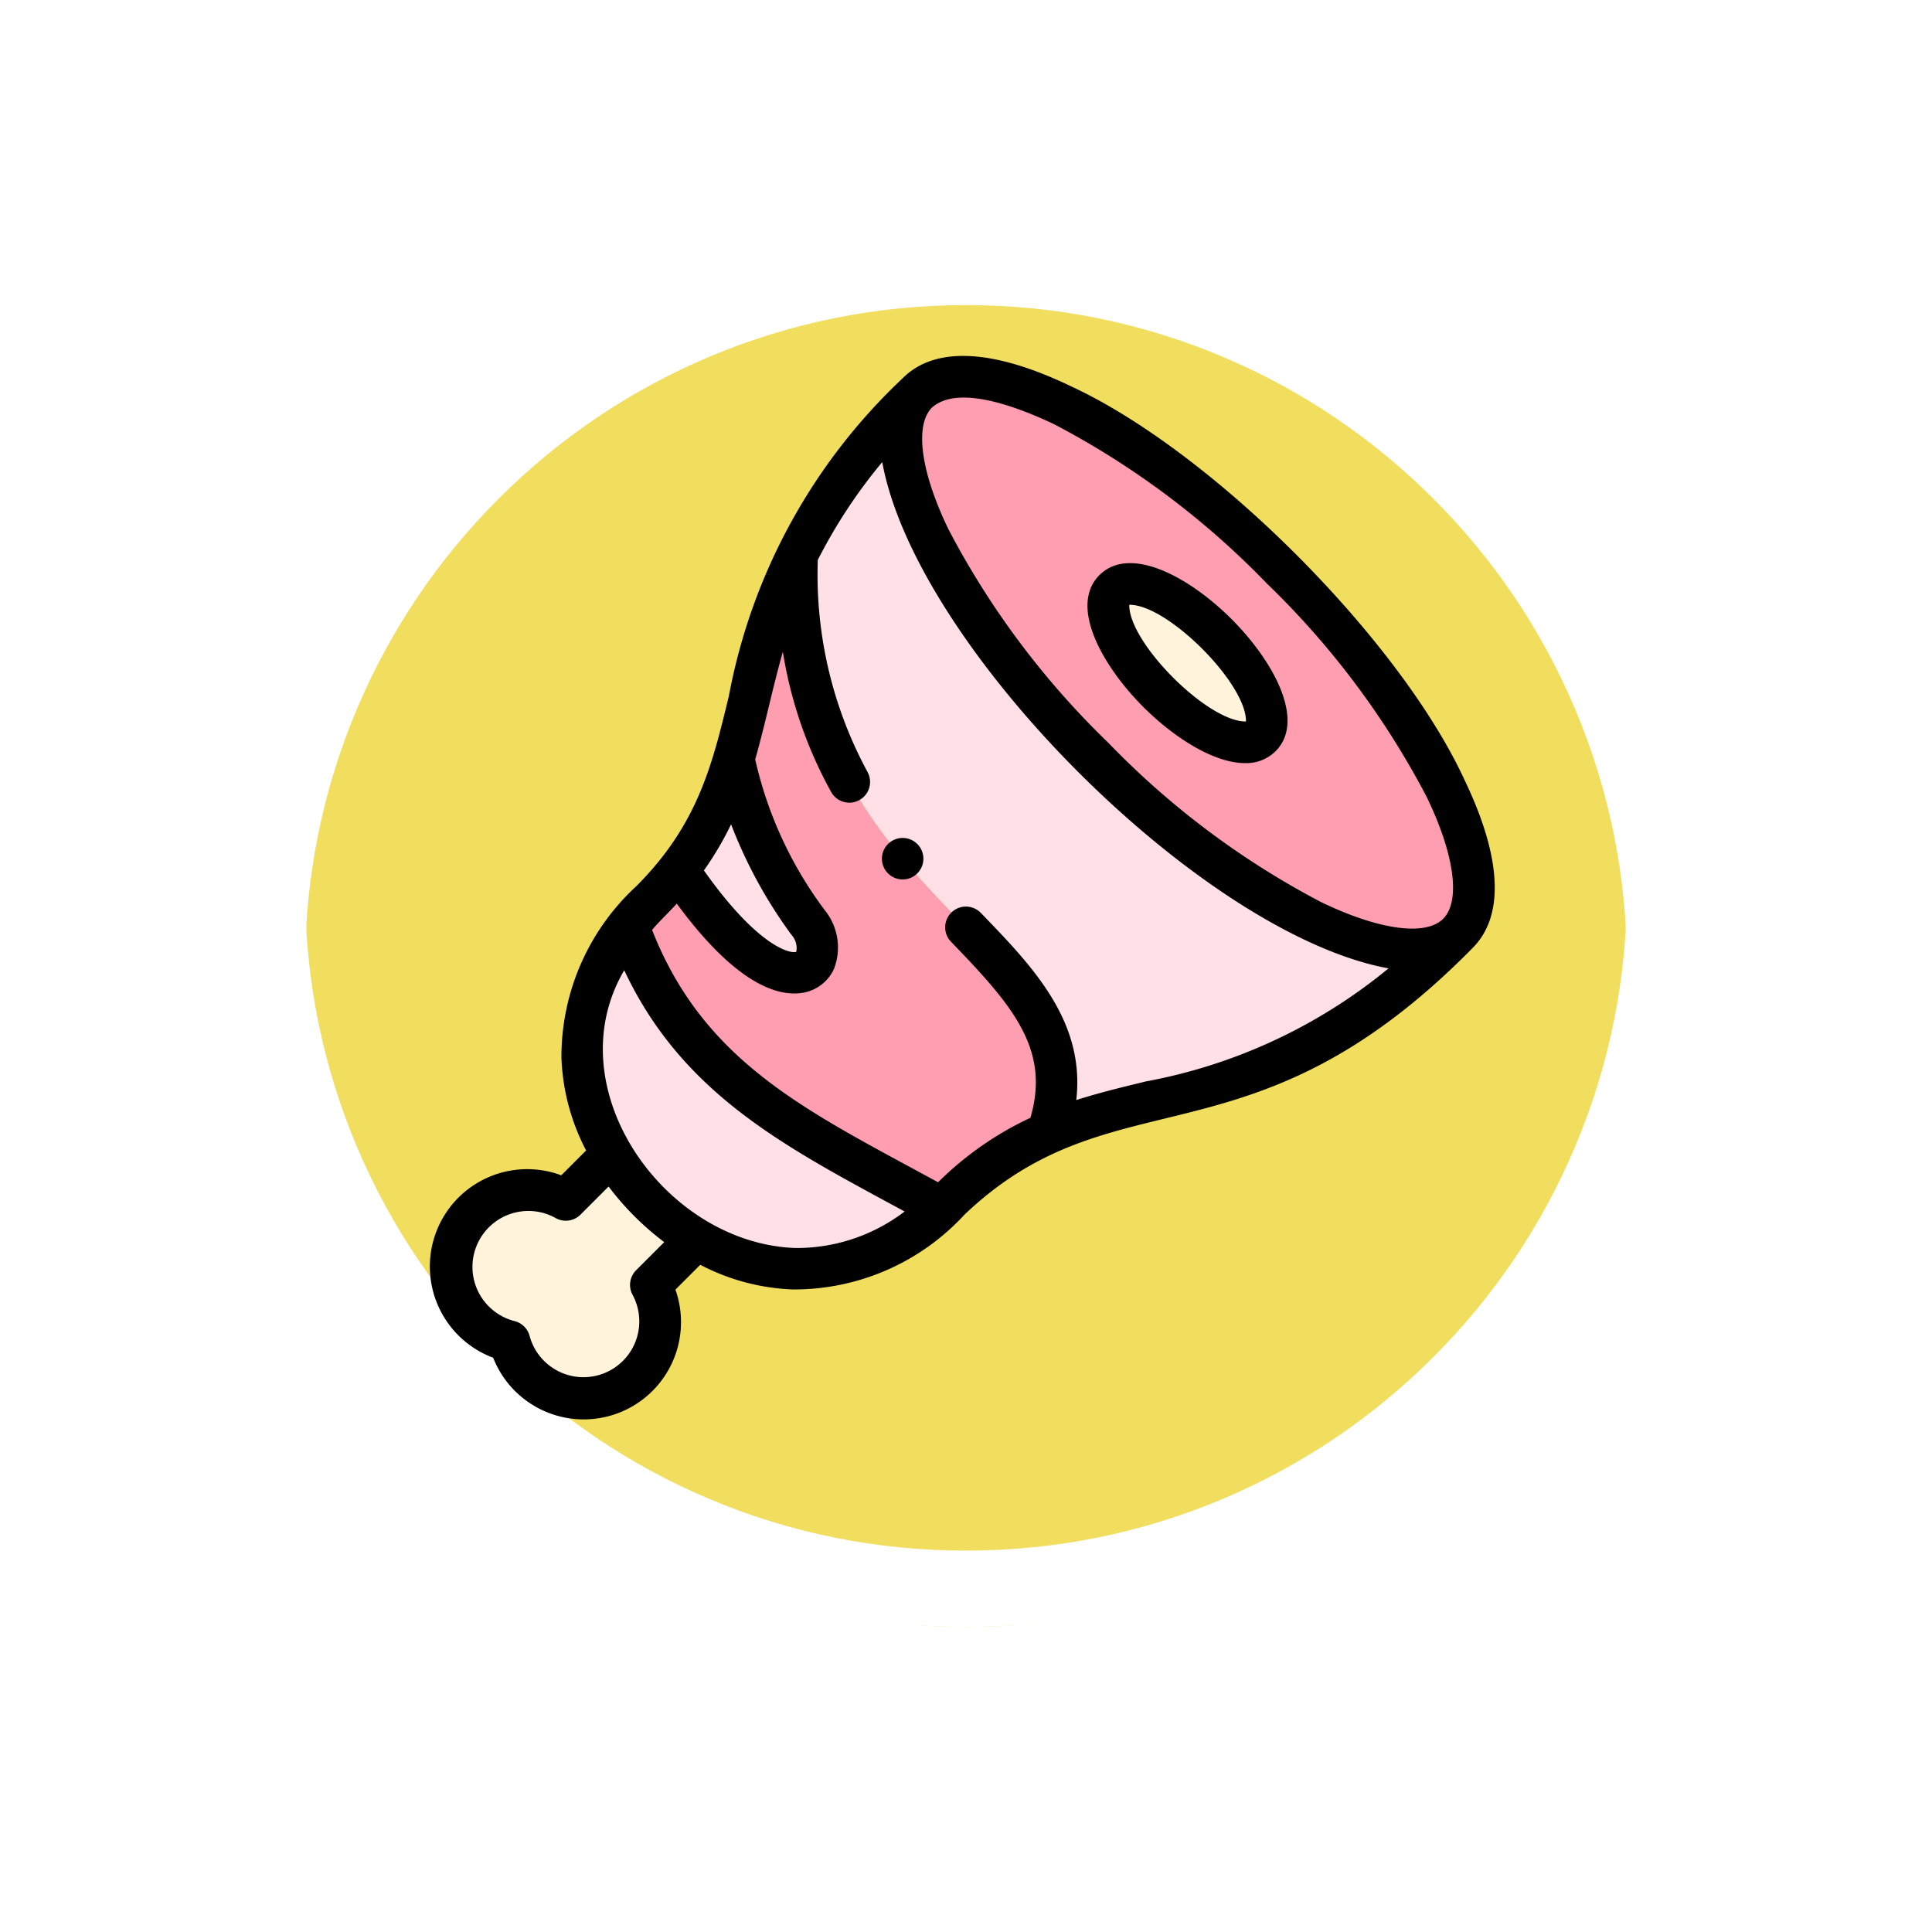 <svg xmlns="http://www.w3.org/2000/svg" xmlns:xlink="http://www.w3.org/1999/xlink" width="75.987" height="75.987" viewBox="0 0 75.987 75.987">
  <defs>
    <filter id="Trazado_874925" x="0" y="0" width="75.987" height="75.987" filterUnits="userSpaceOnUse">
      <feOffset dy="3" input="SourceAlpha"/>
      <feGaussianBlur stdDeviation="3" result="blur"/>
      <feFlood flood-opacity="0.161"/>
      <feComposite operator="in" in2="blur"/>
      <feComposite in="SourceGraphic"/>
    </filter>
  </defs>
  <g id="Grupo_1108108" data-name="Grupo 1108108" transform="translate(-236.051 -3795)">
    <g id="Grupo_1107967" data-name="Grupo 1107967" transform="translate(245.051 3801)">
      <g transform="matrix(1, 0, 0, 1, -9, -6)" filter="url(#Trazado_874925)">
        <g id="Trazado_874925-2" data-name="Trazado 874925" transform="translate(9 6)" fill="#f1de5f">
          <path d="M 28.993 56.487 C 25.281 56.487 21.681 55.761 18.292 54.327 C 15.019 52.943 12.078 50.96 9.553 48.435 C 7.027 45.909 5.045 42.969 3.66 39.695 C 2.227 36.306 1.5 32.706 1.5 28.994 C 1.5 25.281 2.227 21.681 3.66 18.292 C 5.045 15.019 7.027 12.078 9.553 9.553 C 12.078 7.027 15.019 5.045 18.292 3.66 C 21.681 2.227 25.281 1.5 28.993 1.5 C 32.706 1.5 36.306 2.227 39.695 3.66 C 42.968 5.045 45.909 7.027 48.434 9.553 C 50.96 12.078 52.942 15.019 54.327 18.292 C 55.76 21.681 56.487 25.281 56.487 28.993 C 56.487 32.706 55.76 36.306 54.327 39.695 C 52.942 42.969 50.96 45.909 48.434 48.435 C 45.909 50.96 42.968 52.943 39.695 54.327 C 36.306 55.761 32.706 56.487 28.993 56.487 Z" stroke="none"/>
          <path d="M 28.993 3 C 25.483 3 22.079 3.687 18.877 5.041 C 15.782 6.351 13.001 8.225 10.613 10.613 C 8.225 13.001 6.351 15.782 5.041 18.877 C 3.687 22.079 3 25.483 3 28.994 C 3 32.504 3.687 35.908 5.041 39.111 C 6.351 42.206 8.225 44.986 10.613 47.374 C 13.001 49.762 15.782 51.637 18.877 52.946 C 22.079 54.3 25.483 54.987 28.993 54.987 C 32.504 54.987 35.908 54.3 39.11 52.946 C 42.205 51.637 44.985 49.762 47.374 47.374 C 49.762 44.986 51.636 42.206 52.945 39.111 C 54.3 35.908 54.987 32.504 54.987 28.993 C 54.987 25.483 54.3 22.079 52.945 18.877 C 51.636 15.782 49.762 13.001 47.374 10.613 C 44.985 8.225 42.205 6.351 39.11 5.041 C 35.908 3.687 32.504 3 28.993 3 M 28.993 3.814697265625e-06 C 45.006 3.814697265625e-06 57.987 12.981 57.987 28.993 L 57.987 28.994 C 57.987 45.006 45.006 57.987 28.993 57.987 C 12.981 57.987 -3.814697265625e-06 45.006 -3.814697265625e-06 28.994 L -3.814697265625e-06 28.993 C -3.814697265625e-06 12.981 12.981 3.814697265625e-06 28.993 3.814697265625e-06 Z" stroke="none" fill="#fff"/>
        </g>
      </g>
      <g id="Trazado_874923" data-name="Trazado 874923" transform="translate(0 0)" fill="none">
        <path d="M28.993,0A28.993,28.993,0,0,1,57.987,28.993h0A28.993,28.993,0,0,1,0,28.994H0A28.993,28.993,0,0,1,28.993,0Z" stroke="none"/>
        <path d="M 28.993 3 C 25.483 3 22.079 3.687 18.877 5.041 C 15.782 6.351 13.001 8.225 10.613 10.613 C 8.225 13.001 6.351 15.782 5.041 18.877 C 3.687 22.079 3 25.483 3 28.994 C 3 32.504 3.687 35.908 5.041 39.111 C 6.351 42.206 8.225 44.986 10.613 47.374 C 13.001 49.762 15.782 51.637 18.877 52.946 C 22.079 54.3 25.483 54.987 28.993 54.987 C 32.504 54.987 35.908 54.3 39.11 52.946 C 42.205 51.637 44.985 49.762 47.374 47.374 C 49.762 44.986 51.636 42.206 52.945 39.111 C 54.3 35.908 54.987 32.504 54.987 28.993 C 54.987 25.483 54.3 22.079 52.945 18.877 C 51.636 15.782 49.762 13.001 47.374 10.613 C 44.985 8.225 42.205 6.351 39.11 5.041 C 35.908 3.687 32.504 3 28.993 3 M 28.993 3.814697265625e-06 C 45.006 3.814697265625e-06 57.987 12.981 57.987 28.993 L 57.987 28.994 C 57.987 45.006 45.006 57.987 28.993 57.987 C 12.981 57.987 -3.814697265625e-06 45.006 -3.814697265625e-06 28.994 L -3.814697265625e-06 28.993 C -3.814697265625e-06 12.981 12.981 3.814697265625e-06 28.993 3.814697265625e-06 Z" stroke="none" fill="#fff"/>
      </g>
    </g>
    <g id="pierna-de-jamon" transform="translate(253.016 3809)">
      <g id="Grupo_1108106" data-name="Grupo 1108106" transform="translate(0.844 0.823)">
        <ellipse id="Elipse_11720" data-name="Elipse 11720" cx="1.632" cy="4.081" rx="1.632" ry="4.081" transform="translate(24.857 9.529) rotate(-45)" fill="#fff3db"/>
        <path id="Trazado_898207" data-name="Trazado 898207" d="M236.195,22.489c-1.594-1.594-2.369-3.4-1.732-4.04s2.446.138,4.04,1.732,2.369,3.4,1.732,4.04-2.446-.138-4.04-1.732Zm11.784,9.475c2.044-2.044-1.058-8.46-6.928-14.331s-12.286-8.972-14.331-6.928,1.058,8.46,6.928,14.331S245.934,34.008,247.979,31.964Z" transform="translate(-208.448 -10.076)" fill="#ff9eb1" fill-rule="evenodd"/>
        <path id="Trazado_898208" data-name="Trazado 898208" d="M187.512,32.114c-5.87-5.87-8.972-12.286-6.928-14.331a23.755,23.755,0,0,0-4.724,6.387c-.3,14.082,12.506,15.077,9.836,22.722,4.5-1.95,9.3-1,16.147-7.85C199.8,41.086,193.382,37.984,187.512,32.114Z" transform="translate(-162.312 -17.154)" fill="#ffe0e6" fill-rule="evenodd"/>
        <path id="Trazado_898209" data-name="Trazado 898209" d="M111.038,118.756c2.67-7.645-10.138-8.639-9.836-22.722-1.457,2.981-1.763,5.557-2.491,7.99a16.446,16.446,0,0,0,2.923,6.46c1.286,1.775-.911,4.174-5.108-2.076a13.4,13.4,0,0,1-1.086,1.222,11.139,11.139,0,0,0-.88.988c2.191,6.091,6.793,8.043,12.315,11.088q.164-.152.326-.314A12.081,12.081,0,0,1,111.038,118.756Z" transform="translate(-87.654 -89.018)" fill="#ff9eb1" fill-rule="evenodd"/>
        <path id="Trazado_898210" data-name="Trazado 898210" d="M123.743,200.376a16.447,16.447,0,0,1-2.923-6.46,12.711,12.711,0,0,1-2.185,4.384C122.832,204.55,125.029,202.151,123.743,200.376Z" transform="translate(-109.763 -178.91)" fill="#ffe0e6" fill-rule="evenodd"/>
        <path id="Trazado_898211" data-name="Trazado 898211" d="M86.333,285.781c-5.522-3.044-10.125-5-12.315-11.088a7.574,7.574,0,0,0-.658,8.97A10.165,10.165,0,0,0,76.7,287C79.634,288.775,83.225,288.658,86.333,285.781Z" transform="translate(-67.111 -253.094)" fill="#ffe0e6" fill-rule="evenodd"/>
        <path id="Trazado_898212" data-name="Trazado 898212" d="M19.535,387.924a10.165,10.165,0,0,1-3.342-3.342l-1.8,1.8a3.011,3.011,0,1,0-2.215,5.556,3.011,3.011,0,1,0,5.556-2.215Z" transform="translate(-9.944 -354.013)" fill="#fff3db" fill-rule="evenodd"/>
      </g>
      <g id="Grupo_1108107" data-name="Grupo 1108107" transform="translate(0.035 0.001)">
        <path id="Trazado_898213" data-name="Trazado 898213" d="M40.613,16.625C38.036,11.093,30.734,3.791,25.2,1.213,22.117-.278,19.815-.4,18.543.871A22.954,22.954,0,0,0,11.7,13.385c-.657,2.713-1.225,5.056-3.642,7.473a9.116,9.116,0,0,0-2.941,6.749,8.52,8.52,0,0,0,.97,3.642l-.977.977A3.827,3.827,0,0,0,2.431,39.4,3.827,3.827,0,0,0,9.6,36.722l.977-.977a8.52,8.52,0,0,0,3.642.97,9.109,9.109,0,0,0,6.749-2.941c5.934-5.652,11.277-1.641,19.99-10.493,1.263-1.273,1.144-3.574-.346-6.655ZM24.491,2.683a32.757,32.757,0,0,1,8.378,6.274,32.753,32.753,0,0,1,6.274,8.378c1.1,2.267,1.346,4.105.654,4.8s-2.531.442-4.8-.654a32.755,32.755,0,0,1-8.378-6.274,32.754,32.754,0,0,1-6.274-8.378c-1.1-2.267-1.346-4.105-.654-4.8,1-.884,3.207-.1,4.8.654ZM11.789,18.42a18.53,18.53,0,0,0,2.374,4.347.769.769,0,0,1,.19.667c-.185.089-1.471-.14-3.633-3.2A12.462,12.462,0,0,0,11.789,18.42ZM8.054,35.96a.816.816,0,0,0-.14.966,2.195,2.195,0,1,1-4.05,1.615.816.816,0,0,0-.578-.578A2.2,2.2,0,1,1,4.9,33.913a.816.816,0,0,0,.966-.14l1.106-1.106A11.081,11.081,0,0,0,9.16,34.854Zm6.215-.877c-5.138-.219-9.388-6.316-6.683-10.921,2.225,4.726,6.083,6.812,10.489,9.195l.539.292a6.993,6.993,0,0,1-4.346,1.435Zm13.788-6.538c-.911.221-1.805.437-2.691.721.358-3.11-1.728-5.266-3.754-7.361a.816.816,0,0,0-1.173,1.135c2.433,2.516,3.911,4.227,3.123,6.924A12.866,12.866,0,0,0,19.93,32.5c-.365-.2-.726-.394-1.078-.585-4.6-2.485-8.253-4.462-10.171-9.342.3-.352.662-.691.973-1.032,2.1,2.859,3.635,3.532,4.614,3.532.058,0,.114,0,.167-.007a1.642,1.642,0,0,0,1.4-.957,2.328,2.328,0,0,0-.353-2.3,15.586,15.586,0,0,1-2.744-5.943c.4-1.4.683-2.809,1.087-4.23a16.877,16.877,0,0,0,1.9,5.513.816.816,0,0,0,1.428-.791A16.29,16.29,0,0,1,15.2,8.023a20.545,20.545,0,0,1,2.534-3.849c1.334,7.309,12.6,18.576,19.913,19.913a21.031,21.031,0,0,1-9.6,4.457Z" transform="translate(-0.035 -0.001)"/>
        <path id="Trazado_898214" data-name="Trazado 898214" d="M322.032,107.692a1.638,1.638,0,0,0,1.2-.469c1.19-1.19-.064-3.527-1.732-5.195s-4-2.921-5.195-1.732.064,3.527,1.732,5.195C319.25,106.7,320.811,107.692,322.032,107.692Zm-4.554-6.227c1.5-.021,4.614,3.1,4.589,4.589C320.565,106.076,317.452,102.954,317.478,101.466Z" transform="translate(-290.062 -91.679)"/>
        <path id="Trazado_898215" data-name="Trazado 898215" d="M217.512,232.228h0a.816.816,0,1,0,.817.816A.816.816,0,0,0,217.512,232.228Z" transform="translate(-199.011 -213.272)"/>
      </g>
    </g>
  </g>
</svg>
